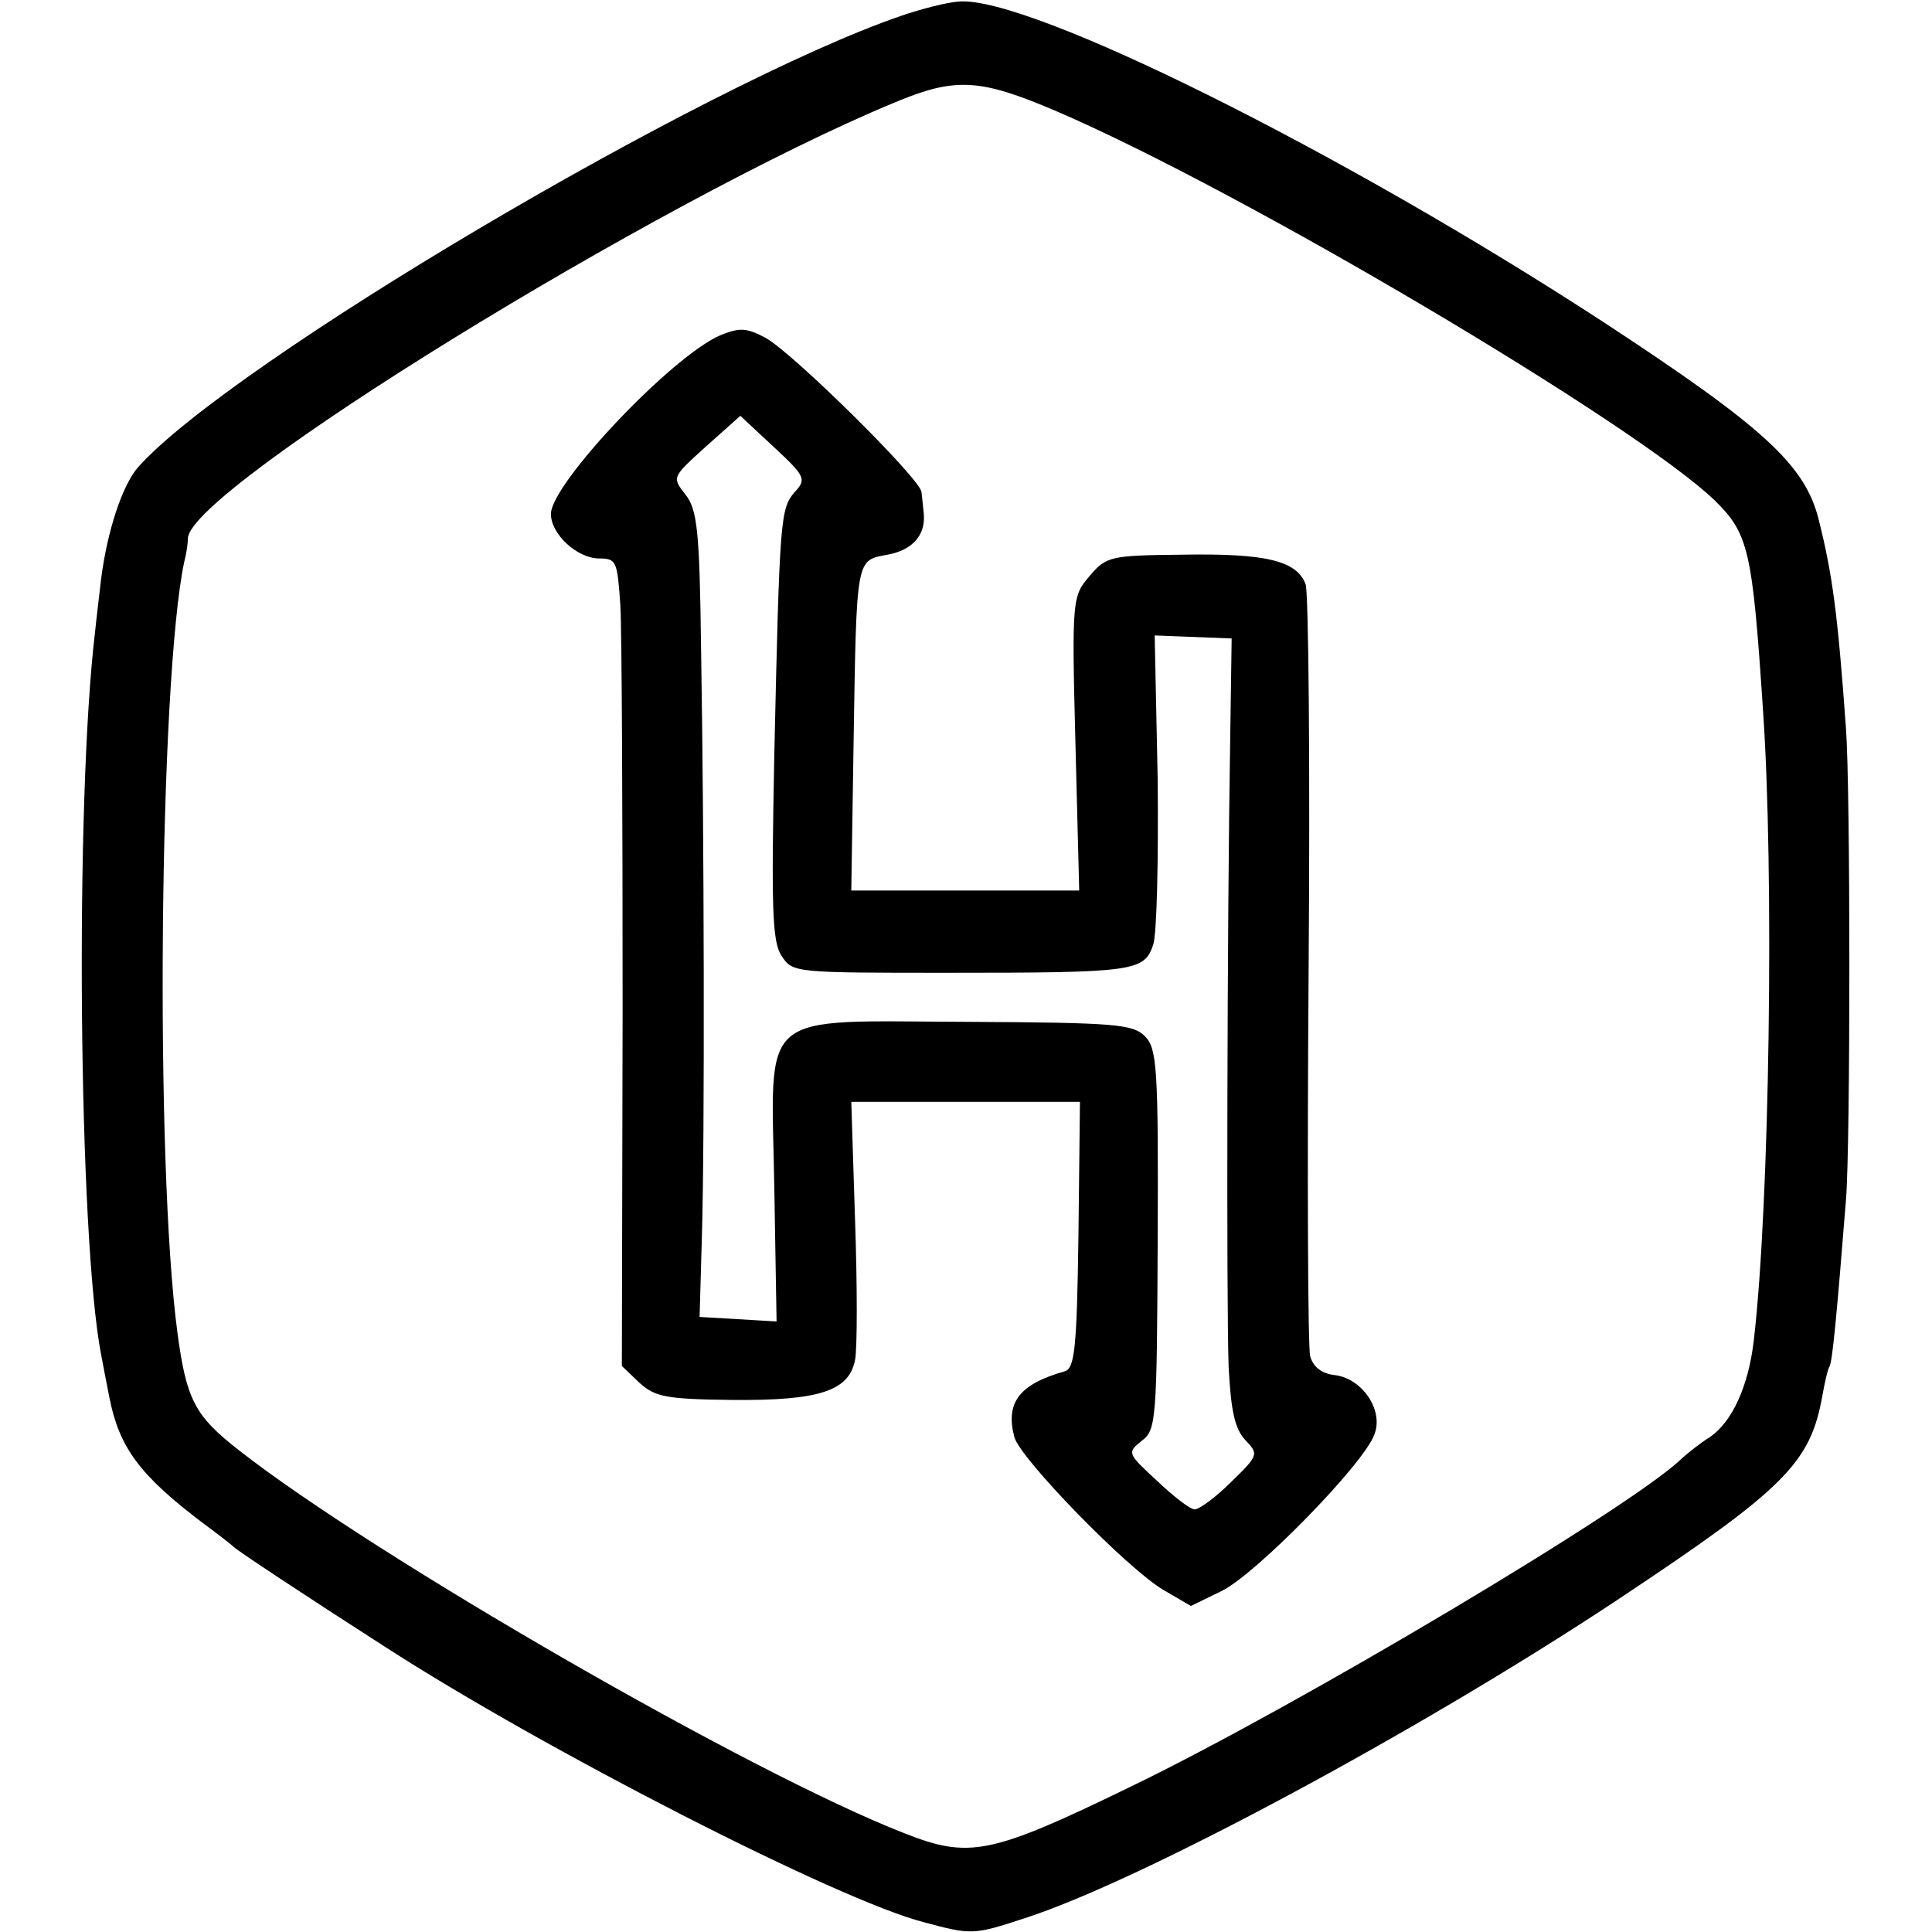 <?xml version="1.0" standalone="no"?>
<!DOCTYPE svg PUBLIC "-//W3C//DTD SVG 20010904//EN"
 "http://www.w3.org/TR/2001/REC-SVG-20010904/DTD/svg10.dtd">
<svg version="1.0" xmlns="http://www.w3.org/2000/svg"
 width="256pt" height="256pt" viewBox="0 0 256 256"
 preserveAspectRatio="xMidYMid meet">
<g transform="translate(0,256) scale(0.1,-0.1)"
fill="#000000" stroke="none">
<path d="M1194 2539 c-262 -90 -888 -460 -1011 -598 -21 -24 -41 -85 -49 -148
-2 -18 -6 -50 -8 -70 -27 -225 -22 -803 8 -958 3 -16 8 -42 11 -57 13 -66 40
-103 125 -167 19 -14 37 -28 40 -31 5 -5 94 -64 200 -132 212 -137 601 -336
714 -365 63 -17 66 -17 133 5 153 49 523 248 783 420 226 150 259 183 275 274
3 17 7 34 9 37 4 5 10 71 22 221 6 71 6 546 0 625 -11 153 -18 204 -36 276
-18 73 -73 123 -285 262 -345 225 -760 432 -854 425 -16 -1 -51 -10 -77 -19z
m205 -126 c247 -106 768 -415 873 -516 45 -44 50 -66 64 -277 15 -214 9 -654
-12 -835 -7 -62 -29 -109 -58 -129 -13 -8 -29 -21 -37 -28 -62 -62 -512 -330
-732 -436 -185 -90 -213 -95 -299 -61 -203 79 -702 367 -881 507 -59 46 -70
67 -82 157 -30 225 -24 862 9 1020 3 11 5 25 5 32 4 66 622 447 936 577 81 34
113 32 214 -11z"/>
<path d="M955 2116 c-64 -27 -225 -197 -225 -237 0 -27 35 -59 64 -59 23 0 24
-4 28 -62 2 -35 3 -276 3 -536 l-1 -472 23 -22 c21 -19 35 -22 124 -23 115 -1
154 12 162 53 3 15 3 98 0 185 l-5 157 152 0 151 0 -2 -176 c-2 -150 -5 -177
-18 -181 -60 -17 -79 -41 -67 -87 7 -28 150 -175 198 -203 l36 -21 41 20 c45
22 188 168 202 207 13 32 -16 75 -53 79 -17 2 -28 11 -32 25 -3 12 -4 242 -2
512 2 269 0 499 -4 511 -12 31 -52 41 -164 39 -94 -1 -100 -2 -122 -28 -23
-27 -24 -29 -19 -222 l5 -195 -151 0 -151 0 3 193 c4 251 3 244 45 252 33 6
51 26 48 55 -1 8 -2 21 -3 28 -1 17 -169 183 -206 204 -26 14 -35 14 -60 4z
m98 -208 c-19 -22 -20 -35 -27 -348 -4 -203 -3 -249 10 -267 14 -22 18 -22
221 -22 247 0 259 2 271 37 5 15 7 113 6 219 l-4 191 51 -2 51 -2 -2 -139 c-4
-237 -5 -746 -2 -826 3 -58 8 -82 22 -97 18 -19 18 -20 -19 -56 -20 -20 -42
-36 -48 -36 -6 0 -28 17 -50 38 -39 36 -40 37 -20 53 19 14 20 27 21 267 1
229 -1 253 -17 269 -16 16 -40 18 -235 19 -282 1 -260 19 -256 -220 l3 -177
-51 3 -51 3 3 105 c4 132 3 538 -1 778 -2 160 -5 187 -21 207 -18 23 -17 23
27 63 l46 41 44 -41 c42 -39 44 -43 28 -60z"/>
</g>
</svg>
